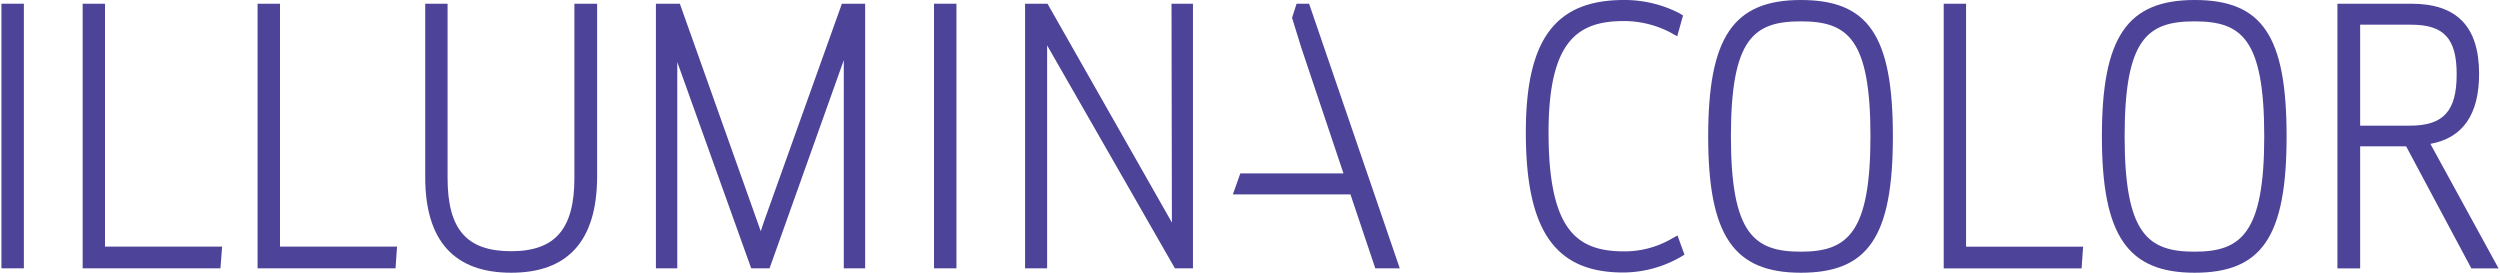 <svg xmlns="http://www.w3.org/2000/svg" viewBox="0 0 330 36" width="330" height="36" fill="#4d4398">
<path d="M201.41,17.47C201.41,5.22,205.28,0,214.35,0a15.87,15.87,0,0,1,7.26,1.71l.55.33-.77,2.75-.93-.52a13.26,13.26,0,0,0-6.11-1.49c-6,0-9.94,2.5-9.94,14.69,0,13.08,3.84,15.71,10,15.71a12.34,12.34,0,0,0,6.16-1.62l.86-.48.92,2.54-.59.35a15.4,15.4,0,0,1-7.44,2C205.28,36,201.41,30.46,201.41,17.47Z"/>
<path d="M225.48,18c0-13.09,3.31-18,12.23-18s12.15,4.7,12.15,18-3.29,18-12.15,18S225.48,31.11,225.48,18Zm21.42,0c0-12.91-3-15.18-9.19-15.18S228.48,5.05,228.48,18s3.11,15.22,9.23,15.22S246.9,30.82,246.9,18Z"/>
<polygon points="256.57 35.43 256.57 0.49 259.52 0.49 259.52 32.56 274.97 32.56 274.77 35.43 256.57 35.43"/>
<path d="M277.45,18c0-13.09,3.32-18,12.24-18s12.14,4.7,12.14,18-3.29,18-12.14,18S277.45,31.11,277.45,18Zm21.43,0c0-12.91-3-15.18-9.19-15.18S280.45,5.05,280.45,18s3.11,15.22,9.24,15.22S298.88,30.82,298.88,18Z"/>
<path d="M308.54,35.43V.49h9.75c6,0,8.95,3,8.95,9.26,0,5.37-2.16,8.47-6.43,9.24l9,16.44h-3.59l-8.61-16.11h-6.07V35.43Zm3-32.17V16.59h6.53c4.47,0,6.21-1.91,6.21-6.8,0-4.7-1.68-6.53-6-6.53Z"/>
<rect x="0.19" y="0.49" width="2.96" height="34.93"/>
<polygon points="10.91 35.42 10.91 0.49 13.86 0.49 13.86 32.55 29.32 32.55 29.1 35.42 10.91 35.42"/>
<polygon points="34 35.42 34 0.49 36.96 0.49 36.96 32.55 52.41 32.55 52.21 35.42 34 35.42"/>
<path d="M56.13,23.41V.49h2.95v23c0,6.78,2.51,9.67,8.39,9.67s8.35-3,8.35-9.67V.49h3V23.41C78.77,31.76,75,36,67.47,36S56.13,31.76,56.13,23.41Z"/>
<polygon points="86.58 35.42 86.58 0.49 89.74 0.49 100.42 30.52 100.82 29.31 111.13 0.49 114.2 0.49 114.2 35.42 111.38 35.42 111.38 7.94 101.58 35.42 99.16 35.42 89.4 8.19 89.4 35.42 86.58 35.42"/>
<rect x="123.29" y="0.49" width="2.96" height="34.93"/>
<polygon points="135.31 35.42 135.31 0.49 138.27 0.49 154.7 29.39 154.69 28.97 154.64 0.49 157.47 0.49 157.47 35.42 155.09 35.42 138.22 5.99 138.22 6.46 138.22 35.42 135.31 35.42"/>
<polygon points="162.74 25.66 163.72 22.89 177.34 22.89 171.77 6.29 170.55 2.35 171.15 0.49 172.8 0.49 184.77 35.42 181.54 35.42 178.26 25.66 162.74 25.66"/>
</svg>
